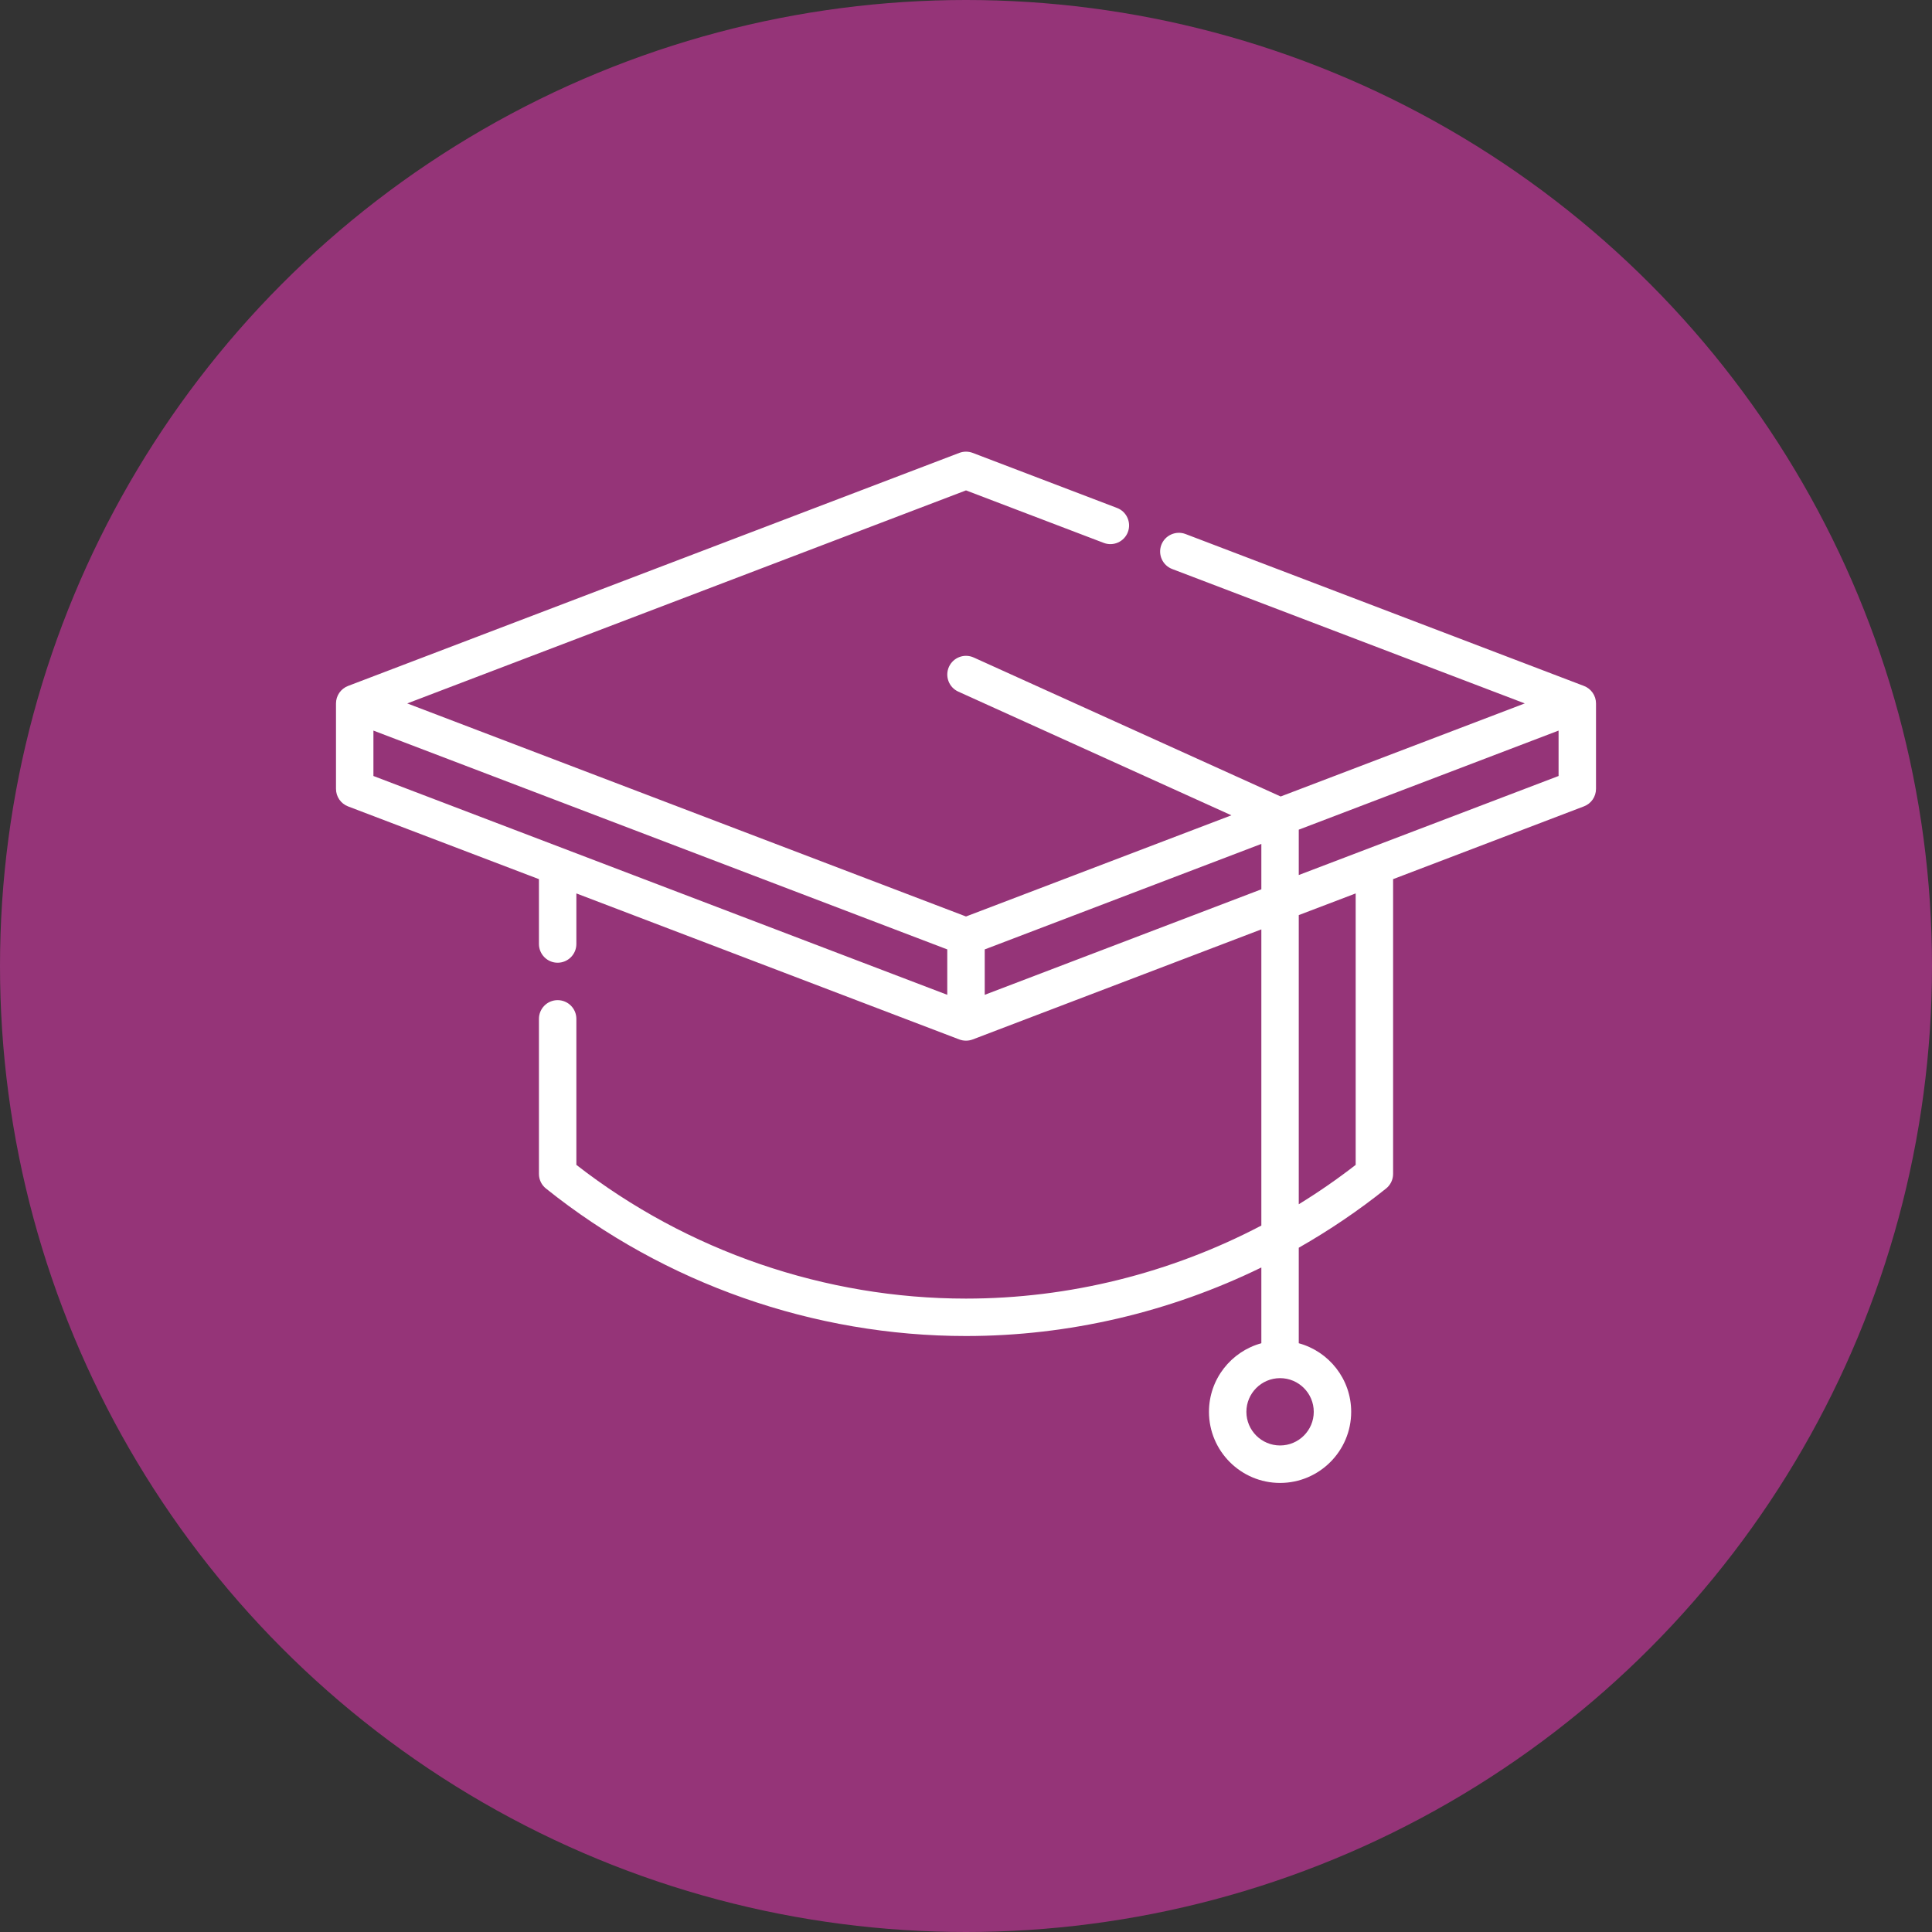 <svg width="46" height="46" viewBox="0 0 46 46" fill="none" xmlns="http://www.w3.org/2000/svg">
<rect x="0" y="0" width="46" height="46" fill="#333333" stroke="none"/>
<circle cx="23" cy="23" r="23" fill="#953478"/>
<g clip-path="url(#clip0_115_5686)">
<path d="M37.713 16.332L28.227 12.715C27.997 12.628 27.739 12.743 27.651 12.973C27.564 13.203 27.679 13.46 27.909 13.548L36.304 16.748L30.492 18.964L23.184 15.655C22.959 15.553 22.696 15.653 22.594 15.877C22.493 16.102 22.592 16.365 22.816 16.467L29.319 19.412L23 21.821L9.696 16.748L23 11.676L26.279 12.926C26.508 13.014 26.766 12.899 26.854 12.669C26.941 12.439 26.826 12.181 26.596 12.094L23.159 10.783C23.056 10.744 22.944 10.744 22.841 10.783L8.287 16.332C8.114 16.398 8 16.564 8 16.748V18.783C8 18.968 8.114 19.134 8.287 19.2L12.832 20.932V22.476C12.832 22.722 13.031 22.922 13.277 22.922C13.523 22.922 13.723 22.722 13.723 22.476V21.272L22.841 24.749C22.892 24.768 22.946 24.778 23 24.778C23.054 24.778 23.108 24.768 23.159 24.749L30.032 22.128V29.18C27.874 30.312 25.454 30.919 23 30.919C19.65 30.919 16.364 29.79 13.723 27.735V24.259C13.723 24.012 13.523 23.813 13.277 23.813C13.031 23.813 12.832 24.012 12.832 24.259V27.951C12.832 28.086 12.893 28.214 12.999 28.298C15.825 30.563 19.378 31.81 23 31.81C25.443 31.81 27.854 31.242 30.032 30.178V31.982C29.314 32.178 28.785 32.835 28.785 33.615C28.785 34.548 29.544 35.308 30.478 35.308C31.411 35.308 32.171 34.548 32.171 33.615C32.171 32.835 31.641 32.178 30.923 31.982V29.708C31.649 29.294 32.345 28.824 33.002 28.298C33.107 28.214 33.169 28.086 33.169 27.951V20.932L37.713 19.199C37.886 19.134 38 18.968 38 18.783V16.748C38 16.564 37.886 16.398 37.713 16.332ZM31.28 33.615C31.28 34.057 30.92 34.416 30.478 34.416C30.036 34.416 29.676 34.057 29.676 33.615C29.676 33.172 30.036 32.813 30.478 32.813C30.92 32.813 31.28 33.172 31.28 33.615ZM8.891 17.395L22.554 22.605V23.686L8.891 18.476V17.395ZM23.446 23.686V22.605L30.032 20.093V21.174L23.446 23.686ZM32.278 27.735C31.843 28.073 31.39 28.386 30.923 28.673V21.788L32.278 21.272V27.735ZM30.923 20.834V19.754L37.109 17.395V18.476L30.923 20.834Z" fill="white"/>
</g>
<defs>
<clipPath id="clip0_115_5686">
<rect width="30" height="30" fill="white" transform="translate(8 8)"/>
</clipPath>
</defs>
</svg>
